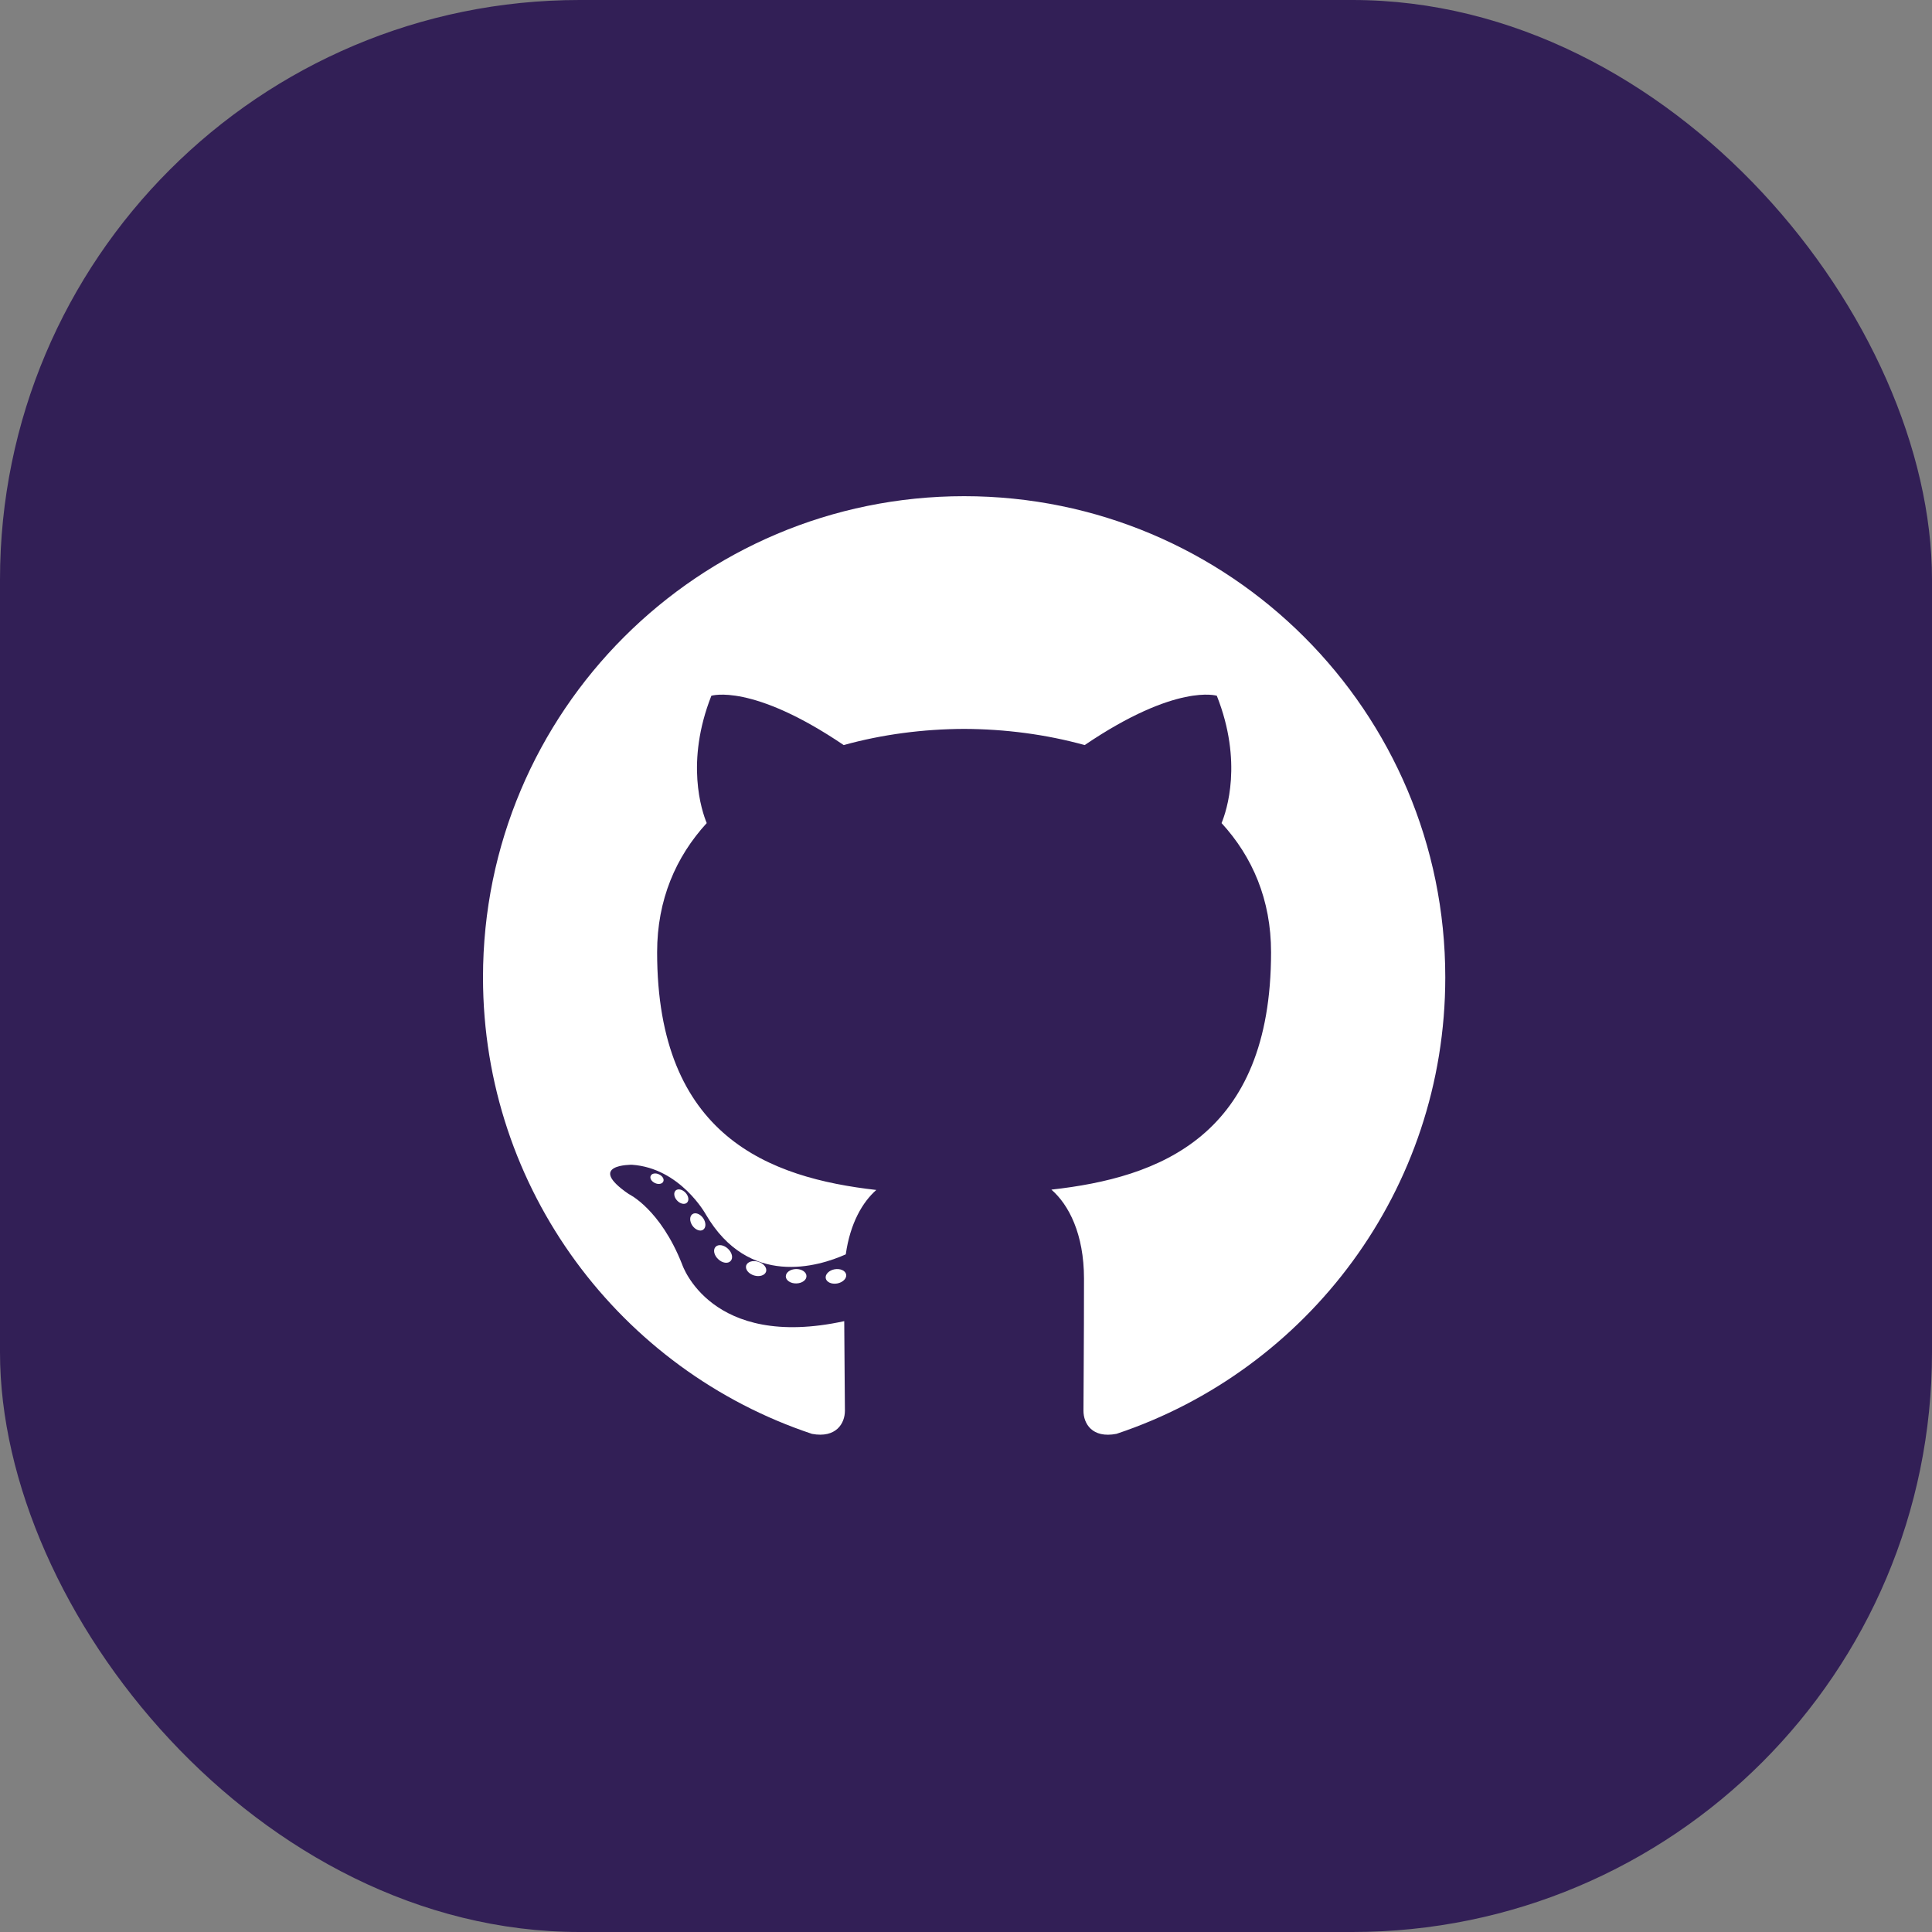 <svg width="40" height="40" viewBox="0 0 40 40" fill="none" xmlns="http://www.w3.org/2000/svg">
<rect x="0" y="0" width="40" height="40" fill="#808080" stroke="none"/>
<rect width="40" height="40" rx="12" fill="#321F56"/>
<g clip-path="url(#clip0_4516_1669)">
<path d="M19.961 10.273C14.46 10.273 10 14.733 10 20.235C10 24.636 12.854 28.37 16.812 29.687C17.31 29.779 17.493 29.471 17.493 29.208C17.493 28.97 17.483 28.186 17.479 27.353C14.708 27.956 14.123 26.178 14.123 26.178C13.67 25.027 13.017 24.721 13.017 24.721C12.113 24.102 13.085 24.115 13.085 24.115C14.086 24.185 14.612 25.141 14.612 25.141C15.501 26.664 16.943 26.224 17.511 25.97C17.601 25.326 17.859 24.886 18.143 24.637C15.931 24.386 13.605 23.531 13.605 19.715C13.605 18.627 13.994 17.738 14.632 17.041C14.528 16.79 14.187 15.777 14.728 14.405C14.728 14.405 15.565 14.137 17.468 15.426C18.263 15.205 19.115 15.094 19.961 15.091C20.808 15.094 21.661 15.205 22.457 15.426C24.358 14.137 25.193 14.405 25.193 14.405C25.736 15.777 25.395 16.79 25.291 17.041C25.93 17.738 26.316 18.627 26.316 19.715C26.316 23.541 23.986 24.383 21.768 24.63C22.125 24.939 22.443 25.545 22.443 26.474C22.443 27.807 22.432 28.88 22.432 29.208C22.432 29.473 22.611 29.784 23.116 29.686C27.072 28.367 29.923 24.634 29.923 20.235C29.923 14.733 25.463 10.273 19.961 10.273Z" fill="white"/>
<path d="M13.732 24.464C13.71 24.513 13.632 24.528 13.561 24.494C13.489 24.462 13.448 24.394 13.472 24.345C13.493 24.294 13.571 24.279 13.643 24.314C13.716 24.346 13.757 24.414 13.732 24.464ZM14.222 24.901C14.174 24.945 14.081 24.925 14.018 24.855C13.953 24.786 13.941 24.693 13.989 24.648C14.038 24.604 14.128 24.625 14.193 24.694C14.259 24.764 14.271 24.857 14.222 24.901M14.558 25.46C14.497 25.503 14.397 25.463 14.335 25.375C14.274 25.286 14.274 25.18 14.337 25.137C14.398 25.095 14.497 25.133 14.559 25.221C14.62 25.311 14.62 25.417 14.558 25.46M15.126 26.108C15.072 26.168 14.955 26.152 14.87 26.07C14.783 25.99 14.759 25.876 14.814 25.816C14.869 25.755 14.986 25.772 15.072 25.854C15.158 25.934 15.184 26.049 15.126 26.108ZM15.861 26.327C15.837 26.405 15.725 26.441 15.612 26.407C15.499 26.373 15.426 26.282 15.448 26.203C15.472 26.125 15.584 26.087 15.698 26.123C15.811 26.157 15.884 26.248 15.861 26.327ZM16.697 26.42C16.7 26.502 16.604 26.57 16.486 26.572C16.367 26.574 16.27 26.508 16.269 26.427C16.269 26.344 16.363 26.276 16.482 26.274C16.6 26.272 16.697 26.338 16.697 26.42ZM17.519 26.388C17.533 26.468 17.451 26.551 17.333 26.573C17.217 26.594 17.11 26.544 17.096 26.465C17.081 26.383 17.165 26.3 17.28 26.279C17.398 26.259 17.504 26.307 17.519 26.388Z" fill="white"/>
</g>
<defs>
<clipPath id="clip0_4516_1669">
<rect width="20" height="20" fill="white" transform="translate(10 10)"/>
</clipPath>
</defs>
</svg>

